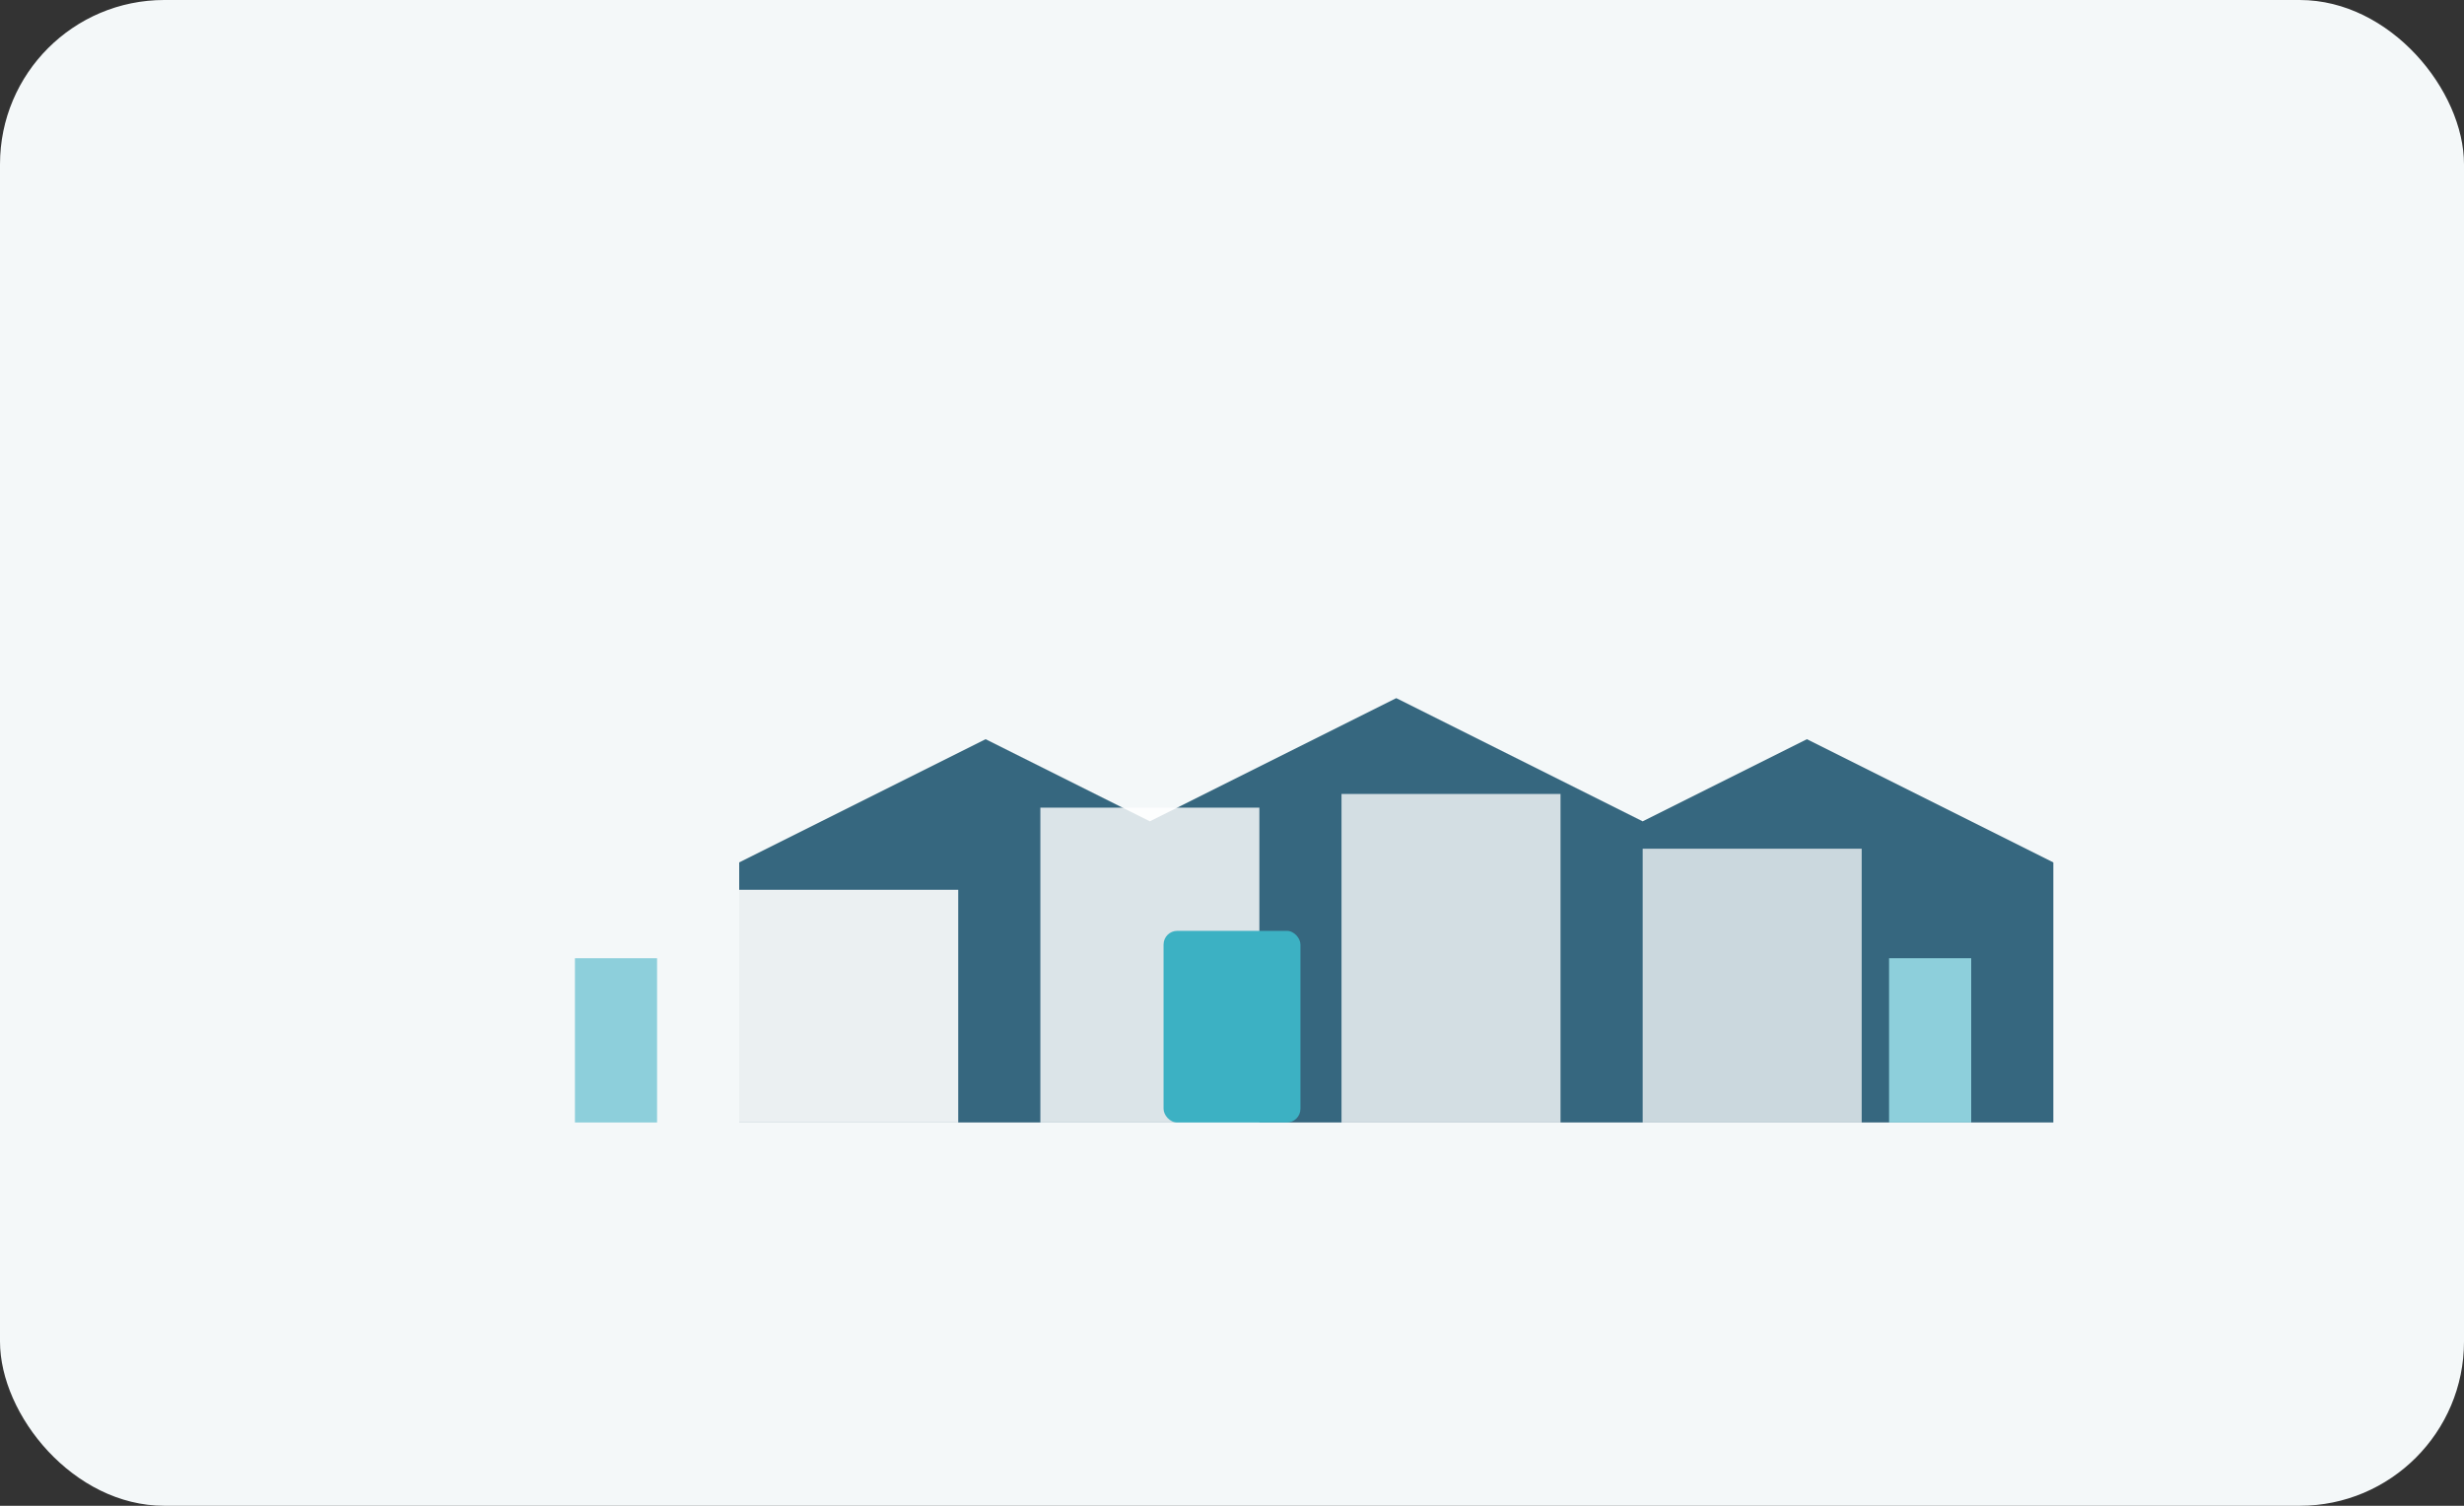 <svg width="360" height="220" viewBox="0 0 360 220" fill="none" xmlns="http://www.w3.org/2000/svg">
  <rect x="0" y="0" width="360" height="220" fill="#333333" stroke="none"/>
  <rect width="360" height="220" rx="24" fill="#F4F8F9"/>
  <path d="M60 164H300V126L264 108L240 120L204 102L168 120L144 108L108 126V164H60Z" fill="#36677F"/>
  <path d="M108 164V130H140V164H108Z" fill="#ffffff" opacity="0.9"/>
  <path d="M152 164V118H184V164H152Z" fill="#ffffff" opacity="0.82"/>
  <path d="M196 164V116H228V164H196Z" fill="#ffffff" opacity="0.78"/>
  <path d="M240 164V124H272V164H240Z" fill="#ffffff" opacity="0.74"/>
  <rect x="170" y="136" width="20" height="28" rx="2" fill="#3CB1C3"/>
  <path d="M84 164V140H96V164H84Z" fill="#8DCFDB"/>
  <path d="M276 164V140H288V164H276Z" fill="#8DCFDB"/>
</svg>
